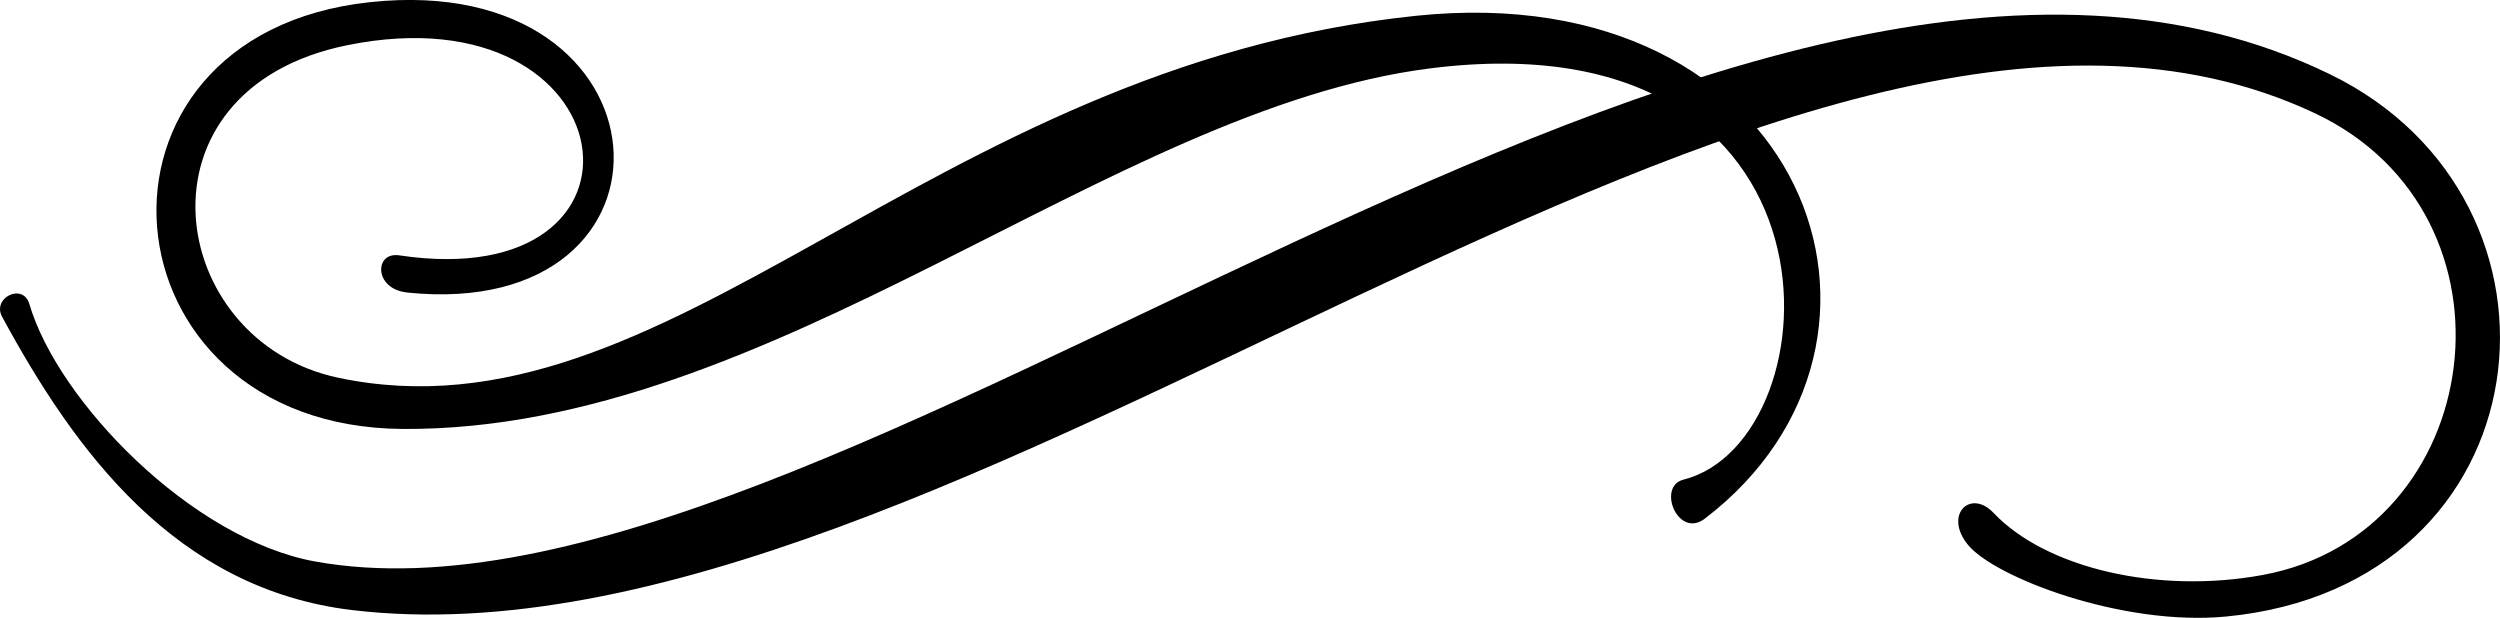 <svg xmlns="http://www.w3.org/2000/svg" viewBox="0 0 29.98 7.411"><path d="M4.88 3.508c3.49.36 3.254-3.88-.444-3.482C.77.42 1.164 5.123 4.834 5.144 9.26 5.17 13.304 1.307 17.15.82c5.133-.65 4.884 4.464 3.038 4.932-.322.08-.067.715.257.467 2.802-2.14 1.205-6.513-3.46-6.03-5.89.61-8.962 5.183-12.933 4.34-2.068-.44-2.52-3.454.113-3.987 3.392-.687 3.894 3.012.622 2.52-.3-.044-.304.404.093.445z"/><path d="M.025 3.798c.872 1.61 2.08 3.265 4.197 3.518 7.204.86 17.175-8.957 23.538-5.958 2.585 1.218 2.064 5.042-.625 5.537-1.257.232-2.6-.08-3.23-.746-.276-.29-.6.024-.305.385.32.39 1.85.977 3.09.86 3.87-.367 4.376-4.985 1.25-6.504C20.784-2.59 9.923 7.837 3.783 6.734 2.294 6.466.692 4.806.352 3.645c-.077-.257-.45-.075-.327.153z"/></svg>